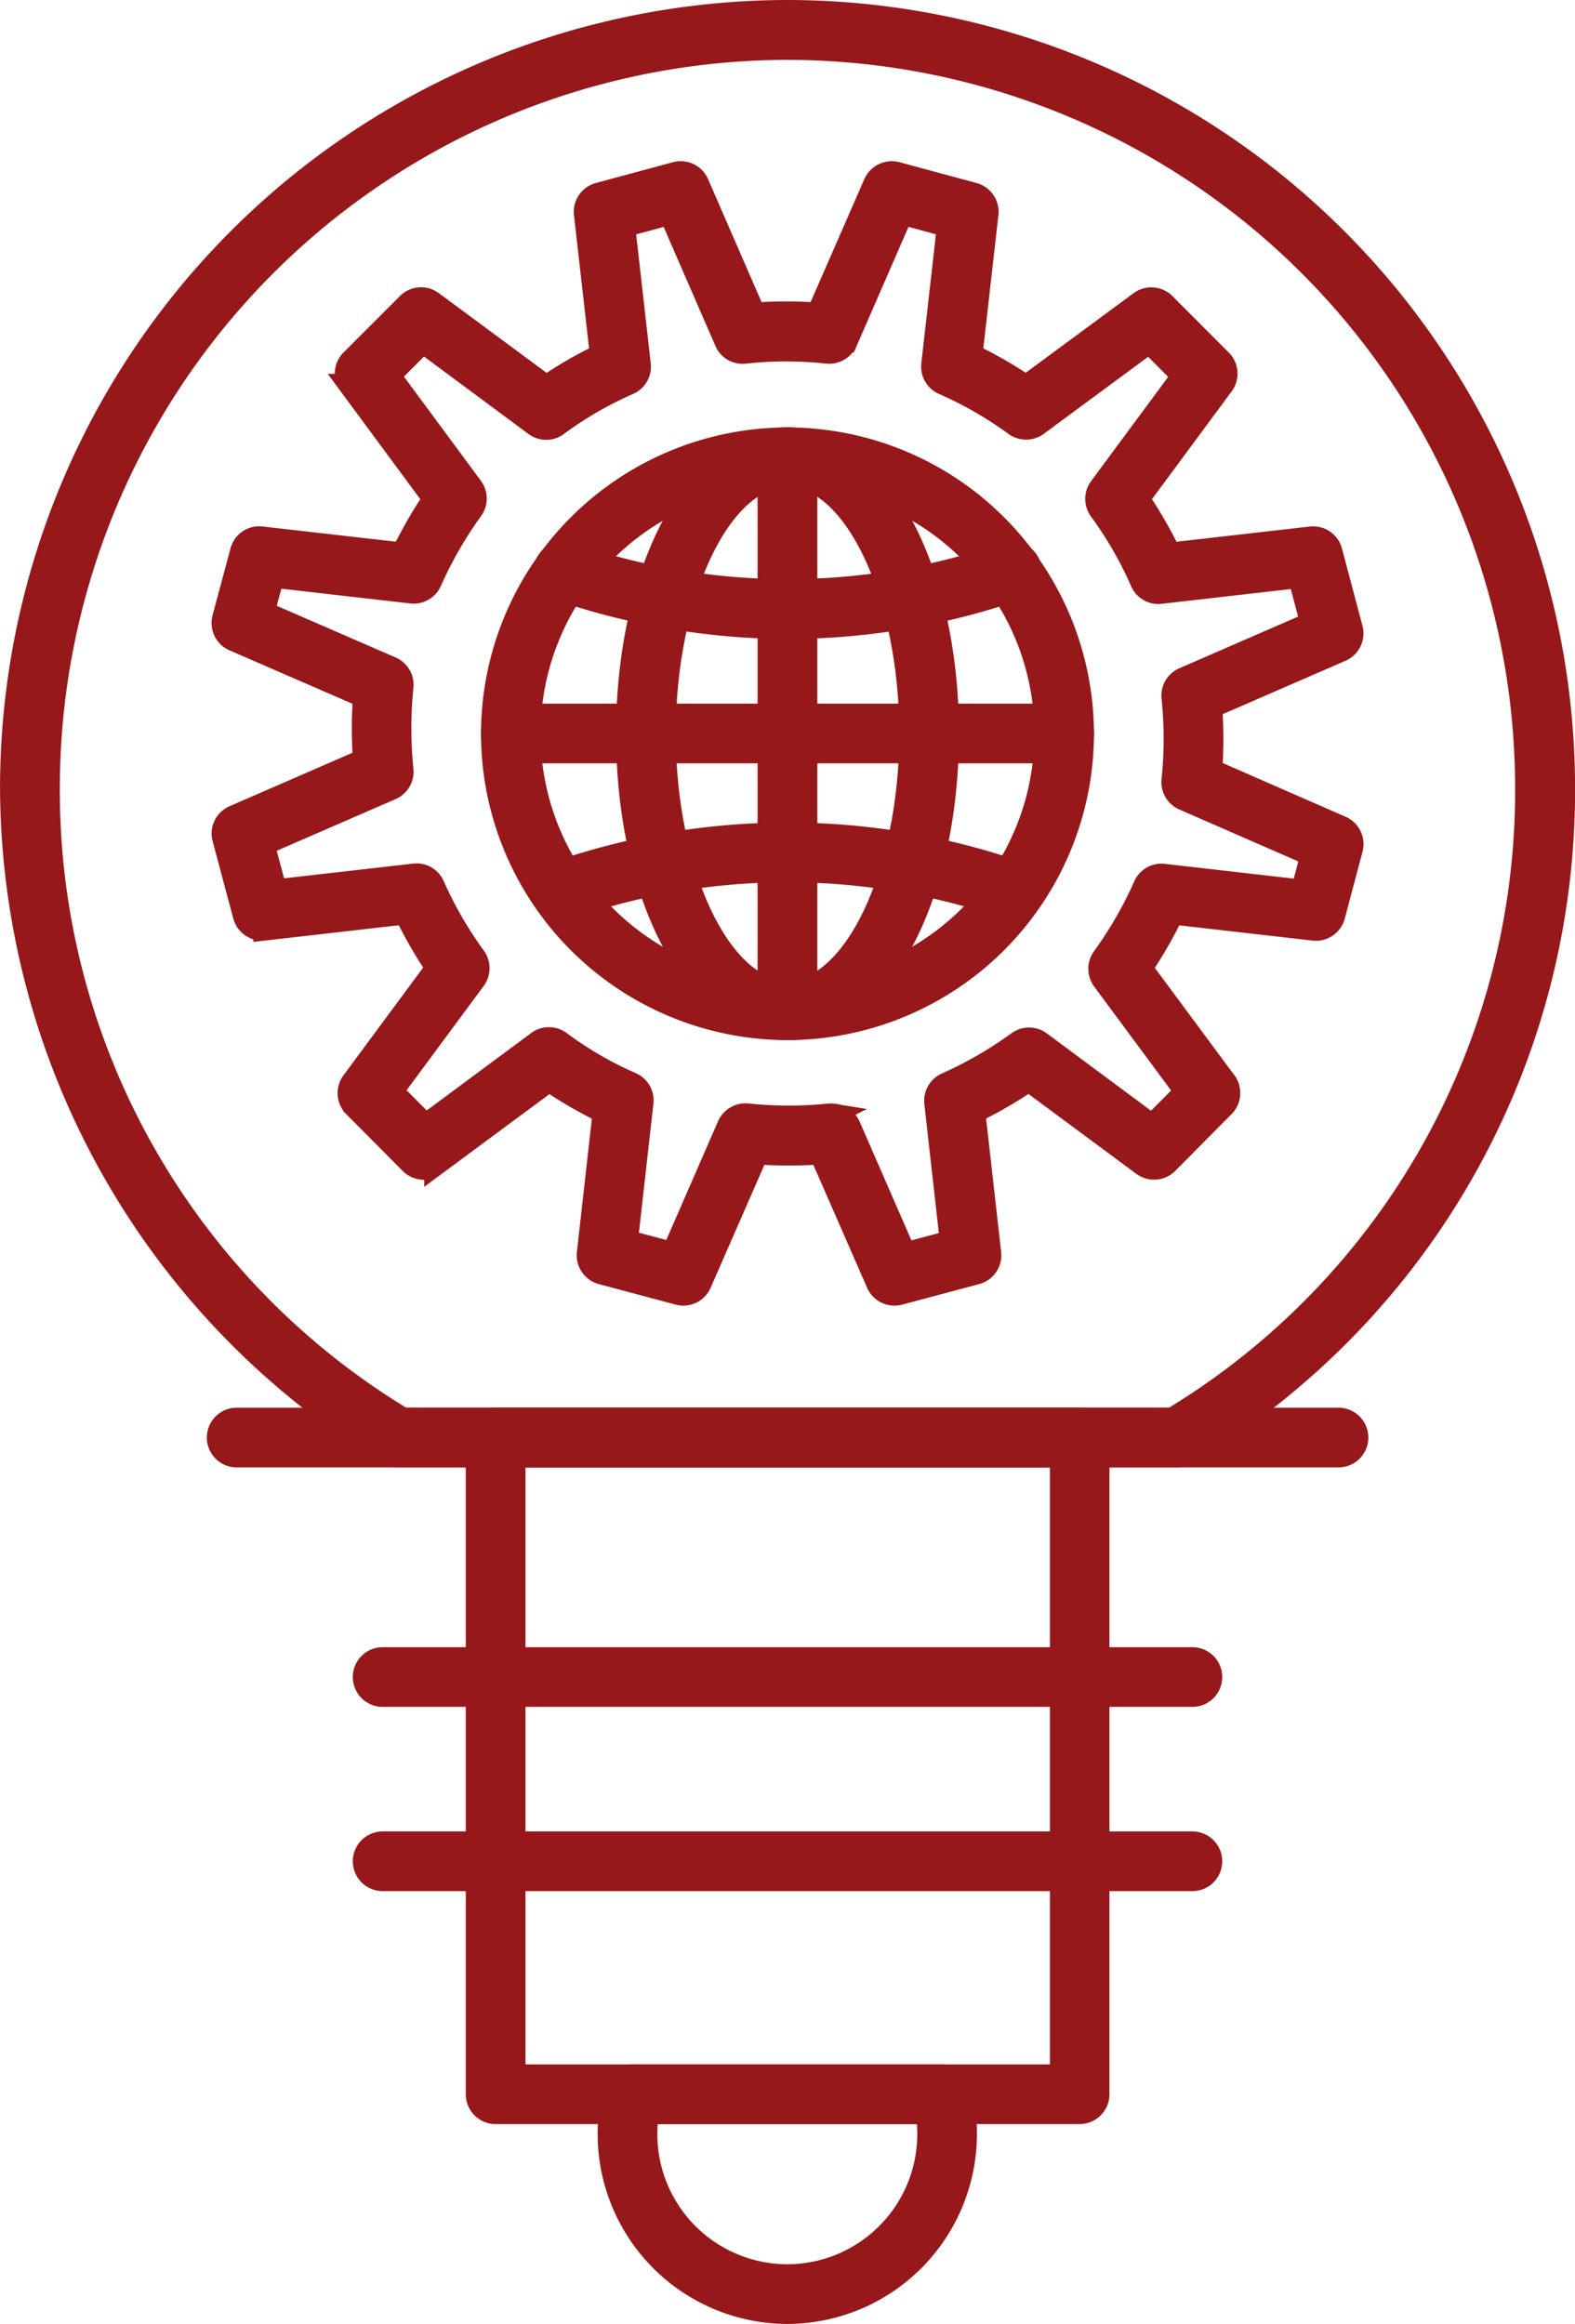 <svg xmlns="http://www.w3.org/2000/svg" width="36.039" height="53.179" viewBox="0 0 36.039 53.179">
  <g id="Grupo_81074" data-name="Grupo 81074" transform="translate(0.25 0.25)">
    <g id="Grupo_81061" data-name="Grupo 81061">
      <path id="Trazado_139774" data-name="Trazado 139774" d="M-229.939,505.83h-17.837a.426.426,0,0,1-.223-.063,17.885,17.885,0,0,1-8.629-15.245,17.79,17.79,0,0,1,17.769-17.77,17.791,17.791,0,0,1,17.77,17.77,17.65,17.65,0,0,1-8.627,15.245A.428.428,0,0,1-229.939,505.83Zm-17.716-.866h17.595a16.788,16.788,0,0,0,8.1-14.442,16.922,16.922,0,0,0-16.9-16.9,16.923,16.923,0,0,0-16.9,16.9A16.792,16.792,0,0,0-247.655,504.964Z" transform="translate(256.629 -472.752)" fill="#97181a" stroke="#97181a" stroke-width="0.5"/>
    </g>
    <g id="Grupo_81062" data-name="Grupo 81062" transform="translate(10.658 32.212)">
      <path id="Trazado_139775" data-name="Trazado 139775" d="M-226.829,537.019h-13.362a.433.433,0,0,1-.433-.433V521.559a.433.433,0,0,1,.433-.433h13.362a.433.433,0,0,1,.433.433v15.027A.433.433,0,0,1-226.829,537.019Zm-12.929-.866h12.5v-14.16h-12.5Z" transform="translate(240.624 -521.126)" fill="#97181a" stroke="#97181a" stroke-width="0.5"/>
    </g>
    <g id="Grupo_81063" data-name="Grupo 81063" transform="translate(4.734 32.212)">
      <path id="Trazado_139776" data-name="Trazado 139776" d="M-223.877,521.992h-25.211a.433.433,0,0,1-.433-.433.433.433,0,0,1,.433-.433h25.211a.433.433,0,0,1,.433.433A.433.433,0,0,1-223.877,521.992Z" transform="translate(249.52 -521.126)" fill="#97181a" stroke="#97181a" stroke-width="0.5"/>
    </g>
    <g id="Grupo_81064" data-name="Grupo 81064" transform="translate(8.073 37.692)">
      <path id="Trazado_139777" data-name="Trazado 139777" d="M-225.544,530.222h-18.529a.433.433,0,0,1-.432-.433.433.433,0,0,1,.432-.433h18.529a.433.433,0,0,1,.433.433A.433.433,0,0,1-225.544,530.222Z" transform="translate(244.505 -529.356)" fill="#97181a" stroke="#97181a" stroke-width="0.5"/>
    </g>
    <g id="Grupo_81065" data-name="Grupo 81065" transform="translate(8.073 41.908)">
      <path id="Trazado_139778" data-name="Trazado 139778" d="M-225.544,536.554h-18.529a.433.433,0,0,1-.432-.433.433.433,0,0,1,.432-.433h18.529a.433.433,0,0,1,.433.433A.433.433,0,0,1-225.544,536.554Z" transform="translate(244.505 -535.688)" fill="#97181a" stroke="#97181a" stroke-width="0.5"/>
    </g>
    <g id="Grupo_81066" data-name="Grupo 81066" transform="translate(13.679 47.238)">
      <path id="Trazado_139779" data-name="Trazado 139779" d="M-232,549.132a4.1,4.1,0,0,1-4.09-4.094,4.041,4.041,0,0,1,.13-1.023.434.434,0,0,1,.419-.324h7.082a.434.434,0,0,1,.419.324,4.031,4.031,0,0,1,.129,1.023A4.1,4.1,0,0,1-232,549.132Zm-3.188-4.574a3.231,3.231,0,0,0-.036.48A3.229,3.229,0,0,0-232,548.266a3.229,3.229,0,0,0,3.224-3.228,3.359,3.359,0,0,0-.034-.48Z" transform="translate(236.086 -543.692)" fill="#97181a" stroke="#97181a" stroke-width="0.5"/>
    </g>
    <g id="Grupo_81067" data-name="Grupo 81067" transform="translate(4.842 3.694)">
      <path id="Trazado_139780" data-name="Trazado 139780" d="M-238.81,503.983a.471.471,0,0,1-.112-.015l-1.761-.47a.433.433,0,0,1-.318-.467l.362-3.224a9.323,9.323,0,0,1-1.245-.721l-2.609,1.931a.433.433,0,0,1-.564-.042l-1.292-1.3a.433.433,0,0,1-.041-.563l1.929-2.609a9.823,9.823,0,0,1-.717-1.243l-3.225.369a.435.435,0,0,1-.467-.318l-.473-1.769a.431.431,0,0,1,.245-.508l2.974-1.294a10.178,10.178,0,0,1,0-1.439l-2.975-1.293a.432.432,0,0,1-.245-.509l.41-1.53a.428.428,0,0,1,.467-.317l3.222.368a10.064,10.064,0,0,1,.717-1.249l-1.927-2.61a.432.432,0,0,1,.043-.563l1.292-1.292a.431.431,0,0,1,.563-.041l2.609,1.93a9.265,9.265,0,0,1,1.245-.72l-.365-3.223a.433.433,0,0,1,.317-.467l1.765-.476a.433.433,0,0,1,.509.246l1.294,2.975a9.622,9.622,0,0,1,1.44,0l1.3-2.976a.437.437,0,0,1,.509-.245l1.763.476a.433.433,0,0,1,.318.467l-.365,3.223a9.748,9.748,0,0,1,1.246.716l2.61-1.926a.434.434,0,0,1,.563.043l1.289,1.292a.432.432,0,0,1,.042.563l-1.929,2.609a9.6,9.6,0,0,1,.72,1.249l3.225-.368a.434.434,0,0,1,.467.318l.469,1.768a.432.432,0,0,1-.246.508l-2.971,1.292a9.941,9.941,0,0,1,0,1.436l2.973,1.3a.432.432,0,0,1,.245.508l-.406,1.53a.433.433,0,0,1-.467.318l-3.224-.369a9.934,9.934,0,0,1-.719,1.249l1.926,2.6a.432.432,0,0,1-.041.562l-1.29,1.3a.434.434,0,0,1-.564.043l-2.608-1.932a10.225,10.225,0,0,1-1.246.721l.364,3.226a.433.433,0,0,1-.319.467l-1.763.47a.434.434,0,0,1-.508-.245l-1.3-2.972a10.059,10.059,0,0,1-1.438,0l-1.3,2.971A.434.434,0,0,1-238.81,503.983Zm3.4-4.123a.432.432,0,0,1,.4.26l1.272,2.916,1.043-.278-.356-3.164a.434.434,0,0,1,.253-.444,9.07,9.07,0,0,0,1.639-.948.434.434,0,0,1,.512,0l2.559,1.9.764-.768-1.89-2.554a.433.433,0,0,1,0-.511,9.072,9.072,0,0,0,.946-1.642.428.428,0,0,1,.445-.255l3.163.362.214-.809-2.919-1.275a.434.434,0,0,1-.258-.443,9.006,9.006,0,0,0,0-1.89.432.432,0,0,1,.258-.44l2.915-1.268-.278-1.047-3.166.362a.427.427,0,0,1-.446-.258,8.686,8.686,0,0,0-.944-1.638.433.433,0,0,1,0-.512l1.893-2.56-.763-.764-2.561,1.89a.436.436,0,0,1-.513,0,8.747,8.747,0,0,0-1.636-.941.431.431,0,0,1-.256-.445l.358-3.164-1.043-.282-1.271,2.92a.443.443,0,0,1-.443.258,8.69,8.69,0,0,0-1.888,0,.427.427,0,0,1-.445-.258l-1.269-2.919-1.045.282.358,3.164a.432.432,0,0,1-.256.445,8.392,8.392,0,0,0-1.631.943.431.431,0,0,1-.515,0l-2.562-1.9-.764.764,1.89,2.56a.432.432,0,0,1,0,.511,9.059,9.059,0,0,0-.944,1.642.429.429,0,0,1-.445.254l-3.162-.362-.218.808,2.918,1.268a.432.432,0,0,1,.258.44,9.3,9.3,0,0,0,0,1.9.433.433,0,0,1-.258.442l-2.918,1.269.28,1.047,3.164-.362a.427.427,0,0,1,.445.254,8.969,8.969,0,0,0,.944,1.635.433.433,0,0,1,0,.512l-1.893,2.561.765.768,2.562-1.9a.431.431,0,0,1,.516,0,8.306,8.306,0,0,0,1.629.945.432.432,0,0,1,.256.444l-.356,3.165,1.042.278,1.271-2.916a.438.438,0,0,1,.444-.257,9.048,9.048,0,0,0,1.89,0A.321.321,0,0,1-235.408,499.859Z" transform="translate(249.358 -478.3)" fill="#97181a" stroke="#97181a" stroke-width="0.5"/>
    </g>
    <g id="Grupo_81068" data-name="Grupo 81068" transform="translate(11.008 9.777)">
      <path id="Trazado_139781" data-name="Trazado 139781" d="M-233.337,500.958A6.769,6.769,0,0,1-240.1,494.2a6.769,6.769,0,0,1,6.761-6.761,6.771,6.771,0,0,1,6.765,6.761A6.771,6.771,0,0,1-233.337,500.958Zm0-12.657a5.9,5.9,0,0,0-5.9,5.894,5.9,5.9,0,0,0,5.9,5.9,5.9,5.9,0,0,0,5.9-5.9A5.9,5.9,0,0,0-233.337,488.3Z" transform="translate(240.098 -487.435)" fill="#97181a" stroke="#97181a" stroke-width="0.5"/>
    </g>
    <g id="Grupo_81069" data-name="Grupo 81069" transform="translate(14.097 9.777)">
      <path id="Trazado_139782" data-name="Trazado 139782" d="M-231.787,500.958c-2.059,0-3.672-2.971-3.672-6.762s1.613-6.761,3.672-6.761,3.674,2.97,3.674,6.761S-229.726,500.958-231.787,500.958Zm0-12.657c-1.522,0-2.806,2.7-2.806,5.894s1.284,5.9,2.806,5.9,2.808-2.7,2.808-5.9S-230.264,488.3-231.787,488.3Z" transform="translate(235.459 -487.435)" fill="#97181a" stroke="#97181a" stroke-width="0.5"/>
    </g>
    <g id="Grupo_81070" data-name="Grupo 81070" transform="translate(11.008 16.105)">
      <path id="Trazado_139783" data-name="Trazado 139783" d="M-227.005,497.8h-12.659a.433.433,0,0,1-.434-.433.433.433,0,0,1,.434-.433h12.659a.433.433,0,0,1,.433.433A.433.433,0,0,1-227.005,497.8Z" transform="translate(240.098 -496.938)" fill="#97181a" stroke="#97181a" stroke-width="0.5"/>
    </g>
    <g id="Grupo_81071" data-name="Grupo 81071" transform="translate(17.336 9.777)">
      <path id="Trazado_139784" data-name="Trazado 139784" d="M-230.162,500.958a.433.433,0,0,1-.434-.433V487.869a.434.434,0,0,1,.434-.433.433.433,0,0,1,.433.433v12.656A.433.433,0,0,1-230.162,500.958Z" transform="translate(230.595 -487.435)" fill="#97181a" stroke="#97181a" stroke-width="0.5"/>
    </g>
    <g id="Grupo_81072" data-name="Grupo 81072" transform="translate(12.206 12.392)">
      <path id="Trazado_139785" data-name="Trazado 139785" d="M-232.72,493.092A16.468,16.468,0,0,1-238,492.2a.434.434,0,0,1-.272-.549.434.434,0,0,1,.549-.272,15.216,15.216,0,0,0,9.983,0,.433.433,0,0,1,.549.27.433.433,0,0,1-.27.549A16.223,16.223,0,0,1-232.72,493.092Z" transform="translate(238.298 -491.361)" fill="#97181a" stroke="#97181a" stroke-width="0.5"/>
    </g>
    <g id="Grupo_81073" data-name="Grupo 81073" transform="translate(12.207 18.82)">
      <path id="Trazado_139786" data-name="Trazado 139786" d="M-237.865,502.741a.434.434,0,0,1-.41-.295A.433.433,0,0,1-238,501.9a16.148,16.148,0,0,1,10.538,0,.432.432,0,0,1,.271.549.431.431,0,0,1-.549.27,15.317,15.317,0,0,0-9.984,0A.421.421,0,0,1-237.865,502.741Z" transform="translate(238.298 -501.014)" fill="#97181a" stroke="#97181a" stroke-width="0.5"/>
    </g>
  </g>
</svg>
